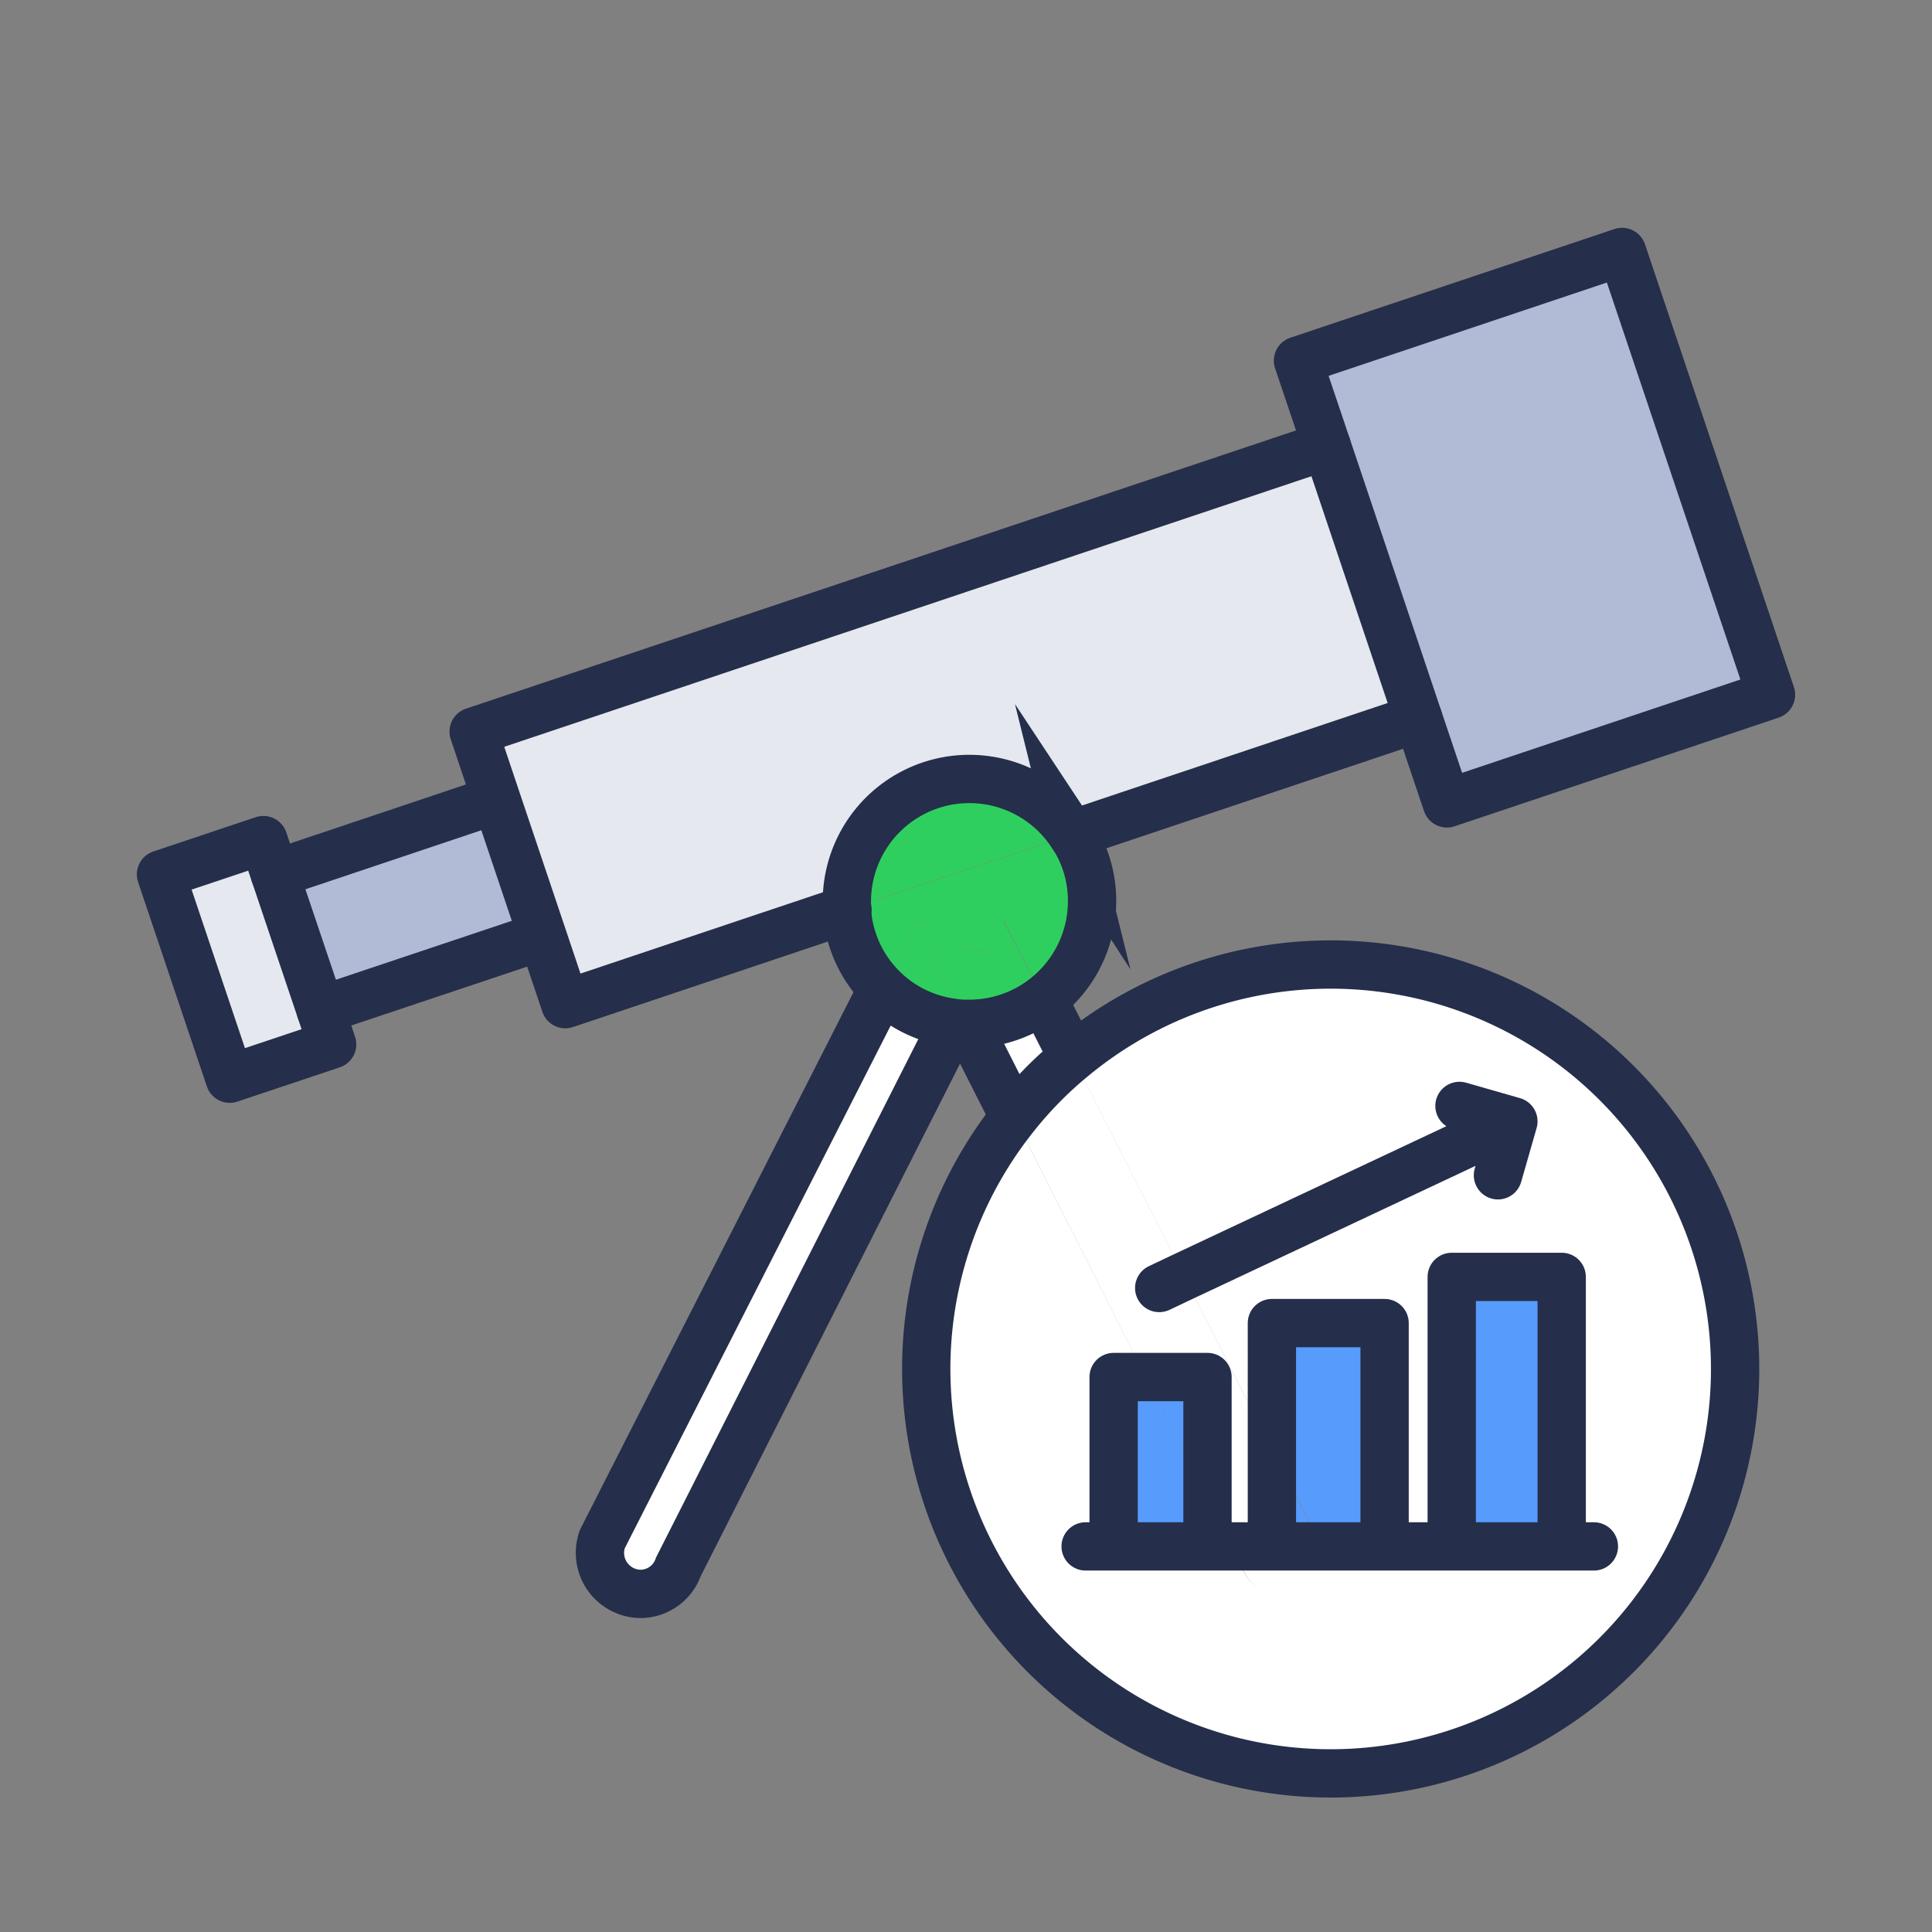<svg id="Layer_1" data-name="Layer 1" xmlns="http://www.w3.org/2000/svg" viewBox="0 0 120 120"><rect x="0" y="0" width="120" height="120" fill="#808080" stroke="none"/><defs><style>.cls-1{fill:#b2bbd5}.cls-2{fill:#fff}.cls-3{fill:#579bfc}.cls-4{fill:#e6e8f0}.cls-5{fill:#2fcf5f}.cls-6,.cls-7{fill:none;stroke:#252e4a;stroke-width:3px}.cls-6{stroke-linecap:round;stroke-linejoin:round}.cls-7{stroke-miterlimit:10}</style></defs><path class="cls-1" d="M100.75 15.65l9.25 27.5-20.13 6.75-1.78-5.29-5.69-16.93-1.78-5.28 20.13-6.75z"/><path class="cls-2" d="M97 96.05V79.31h-6.83v16.74zm-27.83 0h7.31l.65 1.28A2.5 2.5 0 0 0 79.48 99a2.55 2.55 0 0 0 2.48-3h4V82.18H79V90l-5.46-10.73-6.91-13.59a25.12 25.12 0 1 1-3.63 3.7l8.17 16.15h-2z"/><path class="cls-3" d="M90.17 79.31H97v16.74h-6.83z"/><path class="cls-4" d="M82.4 27.68l5.69 16.93-21.5 7.21a7.61 7.61 0 0 0-14 4.15 4.53 4.53 0 0 0 0 .52l-17.48 5.88-1.42-4.23-2.85-8.47-1.42-4.23z"/><path class="cls-3" d="M86 82.18v13.87h-4a2.46 2.46 0 0 0-.11-.45L79 90v-7.82z"/><path class="cls-3" d="M81.85 95.6a2.46 2.46 0 0 1 .11.45H79V90z"/><path class="cls-2" d="M77.13 97.33l-.65-1.28H82a2.55 2.55 0 0 1-2.48 3 2.5 2.5 0 0 1-2.35-1.67z"/><path class="cls-2" d="M75 93.12l1.48 2.93H75v-2.93zM75 85.53h-3.84L63 69.38a24 24 0 0 1 3.64-3.7l6.91 13.59L79 90v6h-2.52L75 93.12z"/><path class="cls-3" d="M75 93.12v2.93h-5.83V85.53h1.99L75 93.12z"/><path class="cls-3" d="M75 85.53v7.59l-3.84-7.59H75z"/><path class="cls-2" d="M64.78 62l1.85 3.64A24 24 0 0 0 63 69.38l-3-5.83h.18a7.53 7.53 0 0 0 4.6-1.55z"/><path class="cls-5" d="M66.59 51.82l-14 4.67a4.53 4.53 0 0 1 0-.52 7.61 7.61 0 0 1 14-4.15zM62.32 57.21L64.78 62a7.53 7.53 0 0 1-4.56 1.52H60l-.41-.81 1.75-3.46-1.75-.82z"/><path class="cls-5" d="M61.38 59.28l-1.75 3.46-1.75-3.46 1.75-.82 1.75.82z"/><path class="cls-2" d="M59.63 62.74l.41.81a5.16 5.16 0 0 1-.79-.06z"/><path class="cls-5" d="M59.63 58.46l-1.75.82 1.75 3.46-.38.75a7.5 7.5 0 0 1-4.41-2.15l2.1-4.13z"/><path class="cls-2" d="M59.25 63.49L42.13 97.33A2.5 2.5 0 0 1 39.77 99a2.55 2.55 0 0 1-2.36-3.4l17.43-34.26a7.5 7.5 0 0 0 4.41 2.15z"/><path class="cls-5" d="M56.94 57.21l-2.1 4.13a7.55 7.55 0 0 1-2.2-4.85l14-4.67A7.48 7.48 0 0 1 67.83 56a7.57 7.57 0 0 1-3 6.07l-2.46-4.83-2.69 1.25z"/><path class="cls-1" d="M30.84 49.67l2.85 8.47-13.77 4.61-2.85-8.46 13.77-4.62z"/><path class="cls-4" d="M20.63 64.87L14.27 67 10 54.31l6.36-2.13.71 2.11 2.85 8.46.71 2.12z"/><path class="cls-6" d="M17.07 54.29l13.77-4.62M33.69 58.14l-13.77 4.61M52.64 56.49l-17.53 5.88-1.42-4.23-2.85-8.47-1.42-4.23L82.4 27.68M88.09 44.61l-21.5 7.21"/><path class="cls-6" d="M82.4 27.68l-1.78-5.28 20.13-6.75 9.25 27.5-20.13 6.75-1.78-5.29-5.69-16.93zM19.92 62.75l.71 2.12L14.27 67 10 54.31l6.36-2.13.71 2.11 2.85 8.46z"/><path class="cls-7" d="M59.25 63.49L42.13 97.33A2.5 2.5 0 0 1 39.77 99a2.55 2.55 0 0 1-2.36-3.4l17.43-34.26M60.04 63.55l2.95 5.83M66.63 65.68l-1.85-3.64"/><path class="cls-7" d="M66.59 51.82A7.48 7.48 0 0 1 67.83 56a7.62 7.62 0 0 1-7.61 7.59H60a5.16 5.16 0 0 1-.79-.06 7.55 7.55 0 0 1-6.61-7 4.53 4.53 0 0 1 0-.52 7.61 7.61 0 0 1 14-4.15zM66.63 65.68a25.12 25.12 0 1 1-3.63 3.7 24 24 0 0 1 3.63-3.7z"/><path class="cls-6" d="M97 96.05h2M86 96.05h4.17M75 96.05h4M67.43 96.05h1.74M86 96.05V82.18h-7V96.05h7zM90.17 79.31H97v16.74h-6.83zM75 93.12v-7.59h-5.83v10.52H75v-2.93zM90.65 68.69l3.35.96-20.46 9.62L72 80M93.04 73l.96-3.35"/></svg>